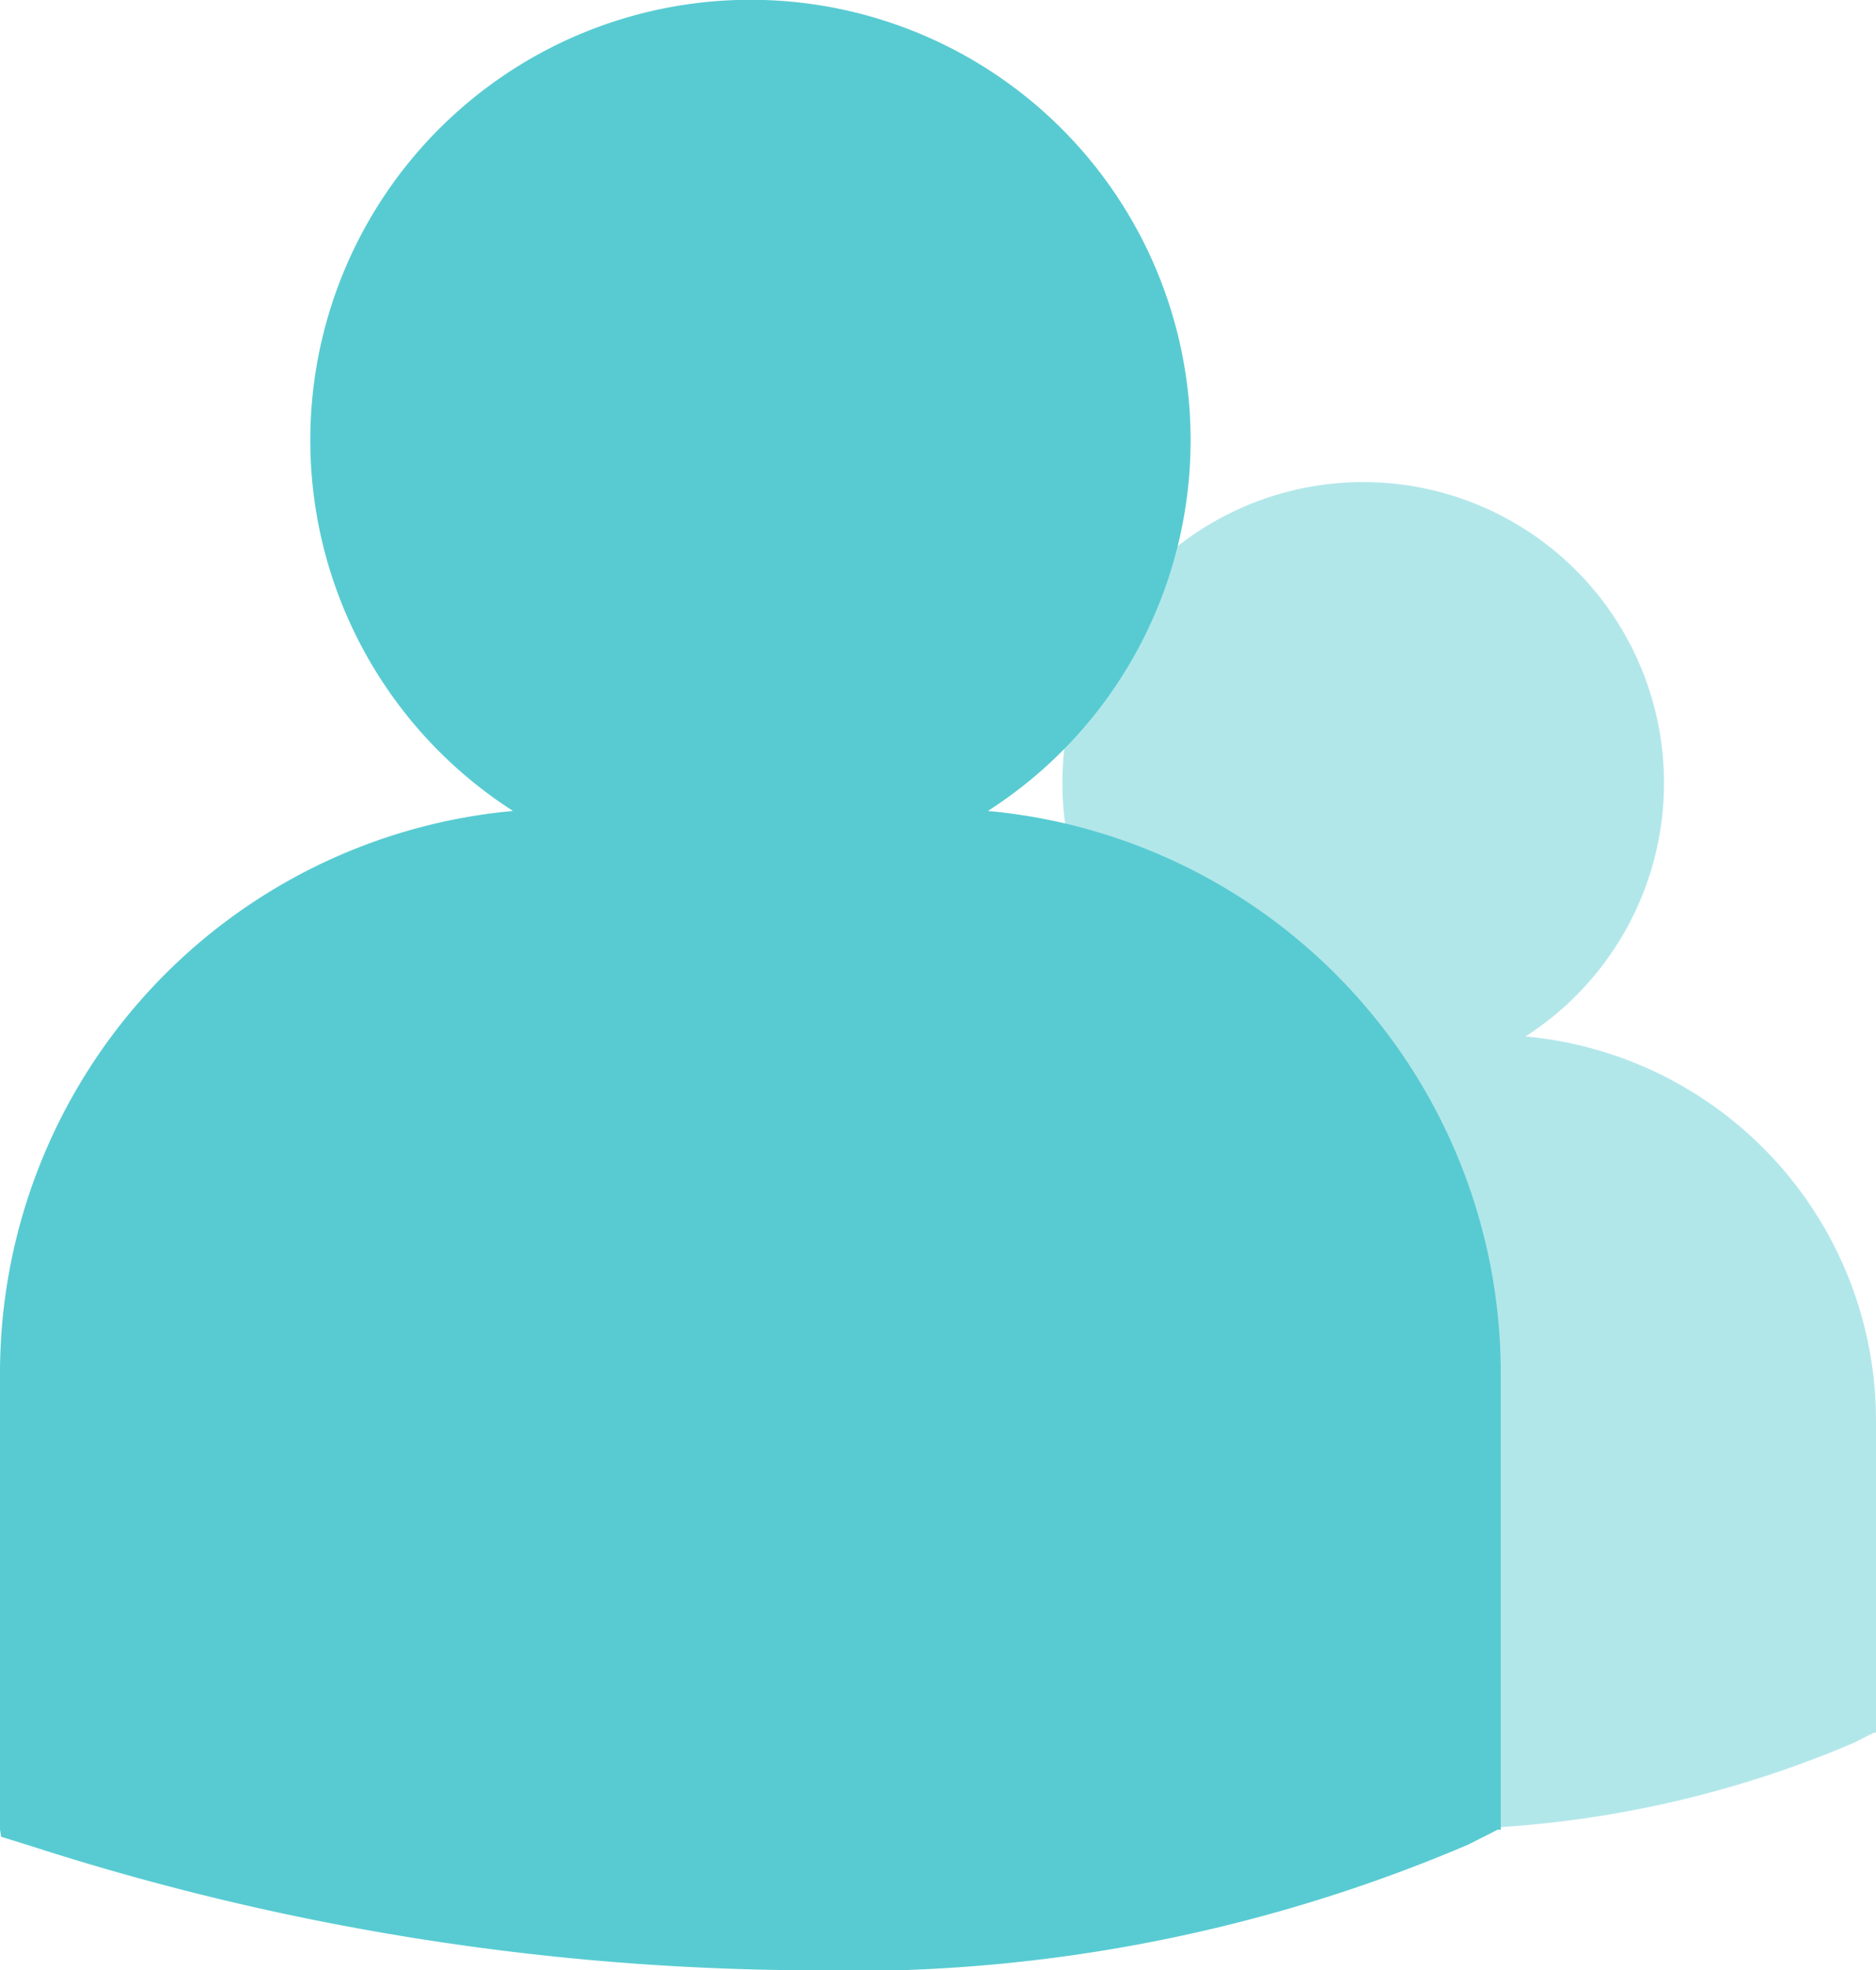<svg xmlns="http://www.w3.org/2000/svg" width="13.234" height="13.893" viewBox="0 0 13.234 13.893">
  <defs>
    <style>
      .cls-1, .cls-2 {
        fill: #58cbd2;
      }

      .cls-2 {
        opacity: 0.46;
      }
    </style>
  </defs>
  <g id="Group_671" data-name="Group 671" transform="translate(-55.84 -314.473)">
    <path id="Path_265" data-name="Path 265" class="cls-1" d="M276.267,607.833a3.105,3.105,0,1,0-3.35,0,3.981,3.981,0,0,0-3.619,3.959v3.223l.008.051.222.069a18.106,18.106,0,0,0,5.407.872,11.114,11.114,0,0,0,4.721-.886l.207-.105h.022v-3.223A3.981,3.981,0,0,0,276.267,607.833Z" transform="translate(-213.458 -287.642)"/>
    <path id="Path_270" data-name="Path 270" class="cls-2" d="M274.059,606.022a2.122,2.122,0,1,0-2.289,0,2.72,2.72,0,0,0-2.473,2.705v2.2l.006.035.152.047a12.371,12.371,0,0,0,3.694.6,7.6,7.6,0,0,0,3.226-.606l.142-.072h.015v-2.2A2.72,2.72,0,0,0,274.059,606.022Z" transform="translate(-207.458 -284.241)"/>
  </g>
</svg>
